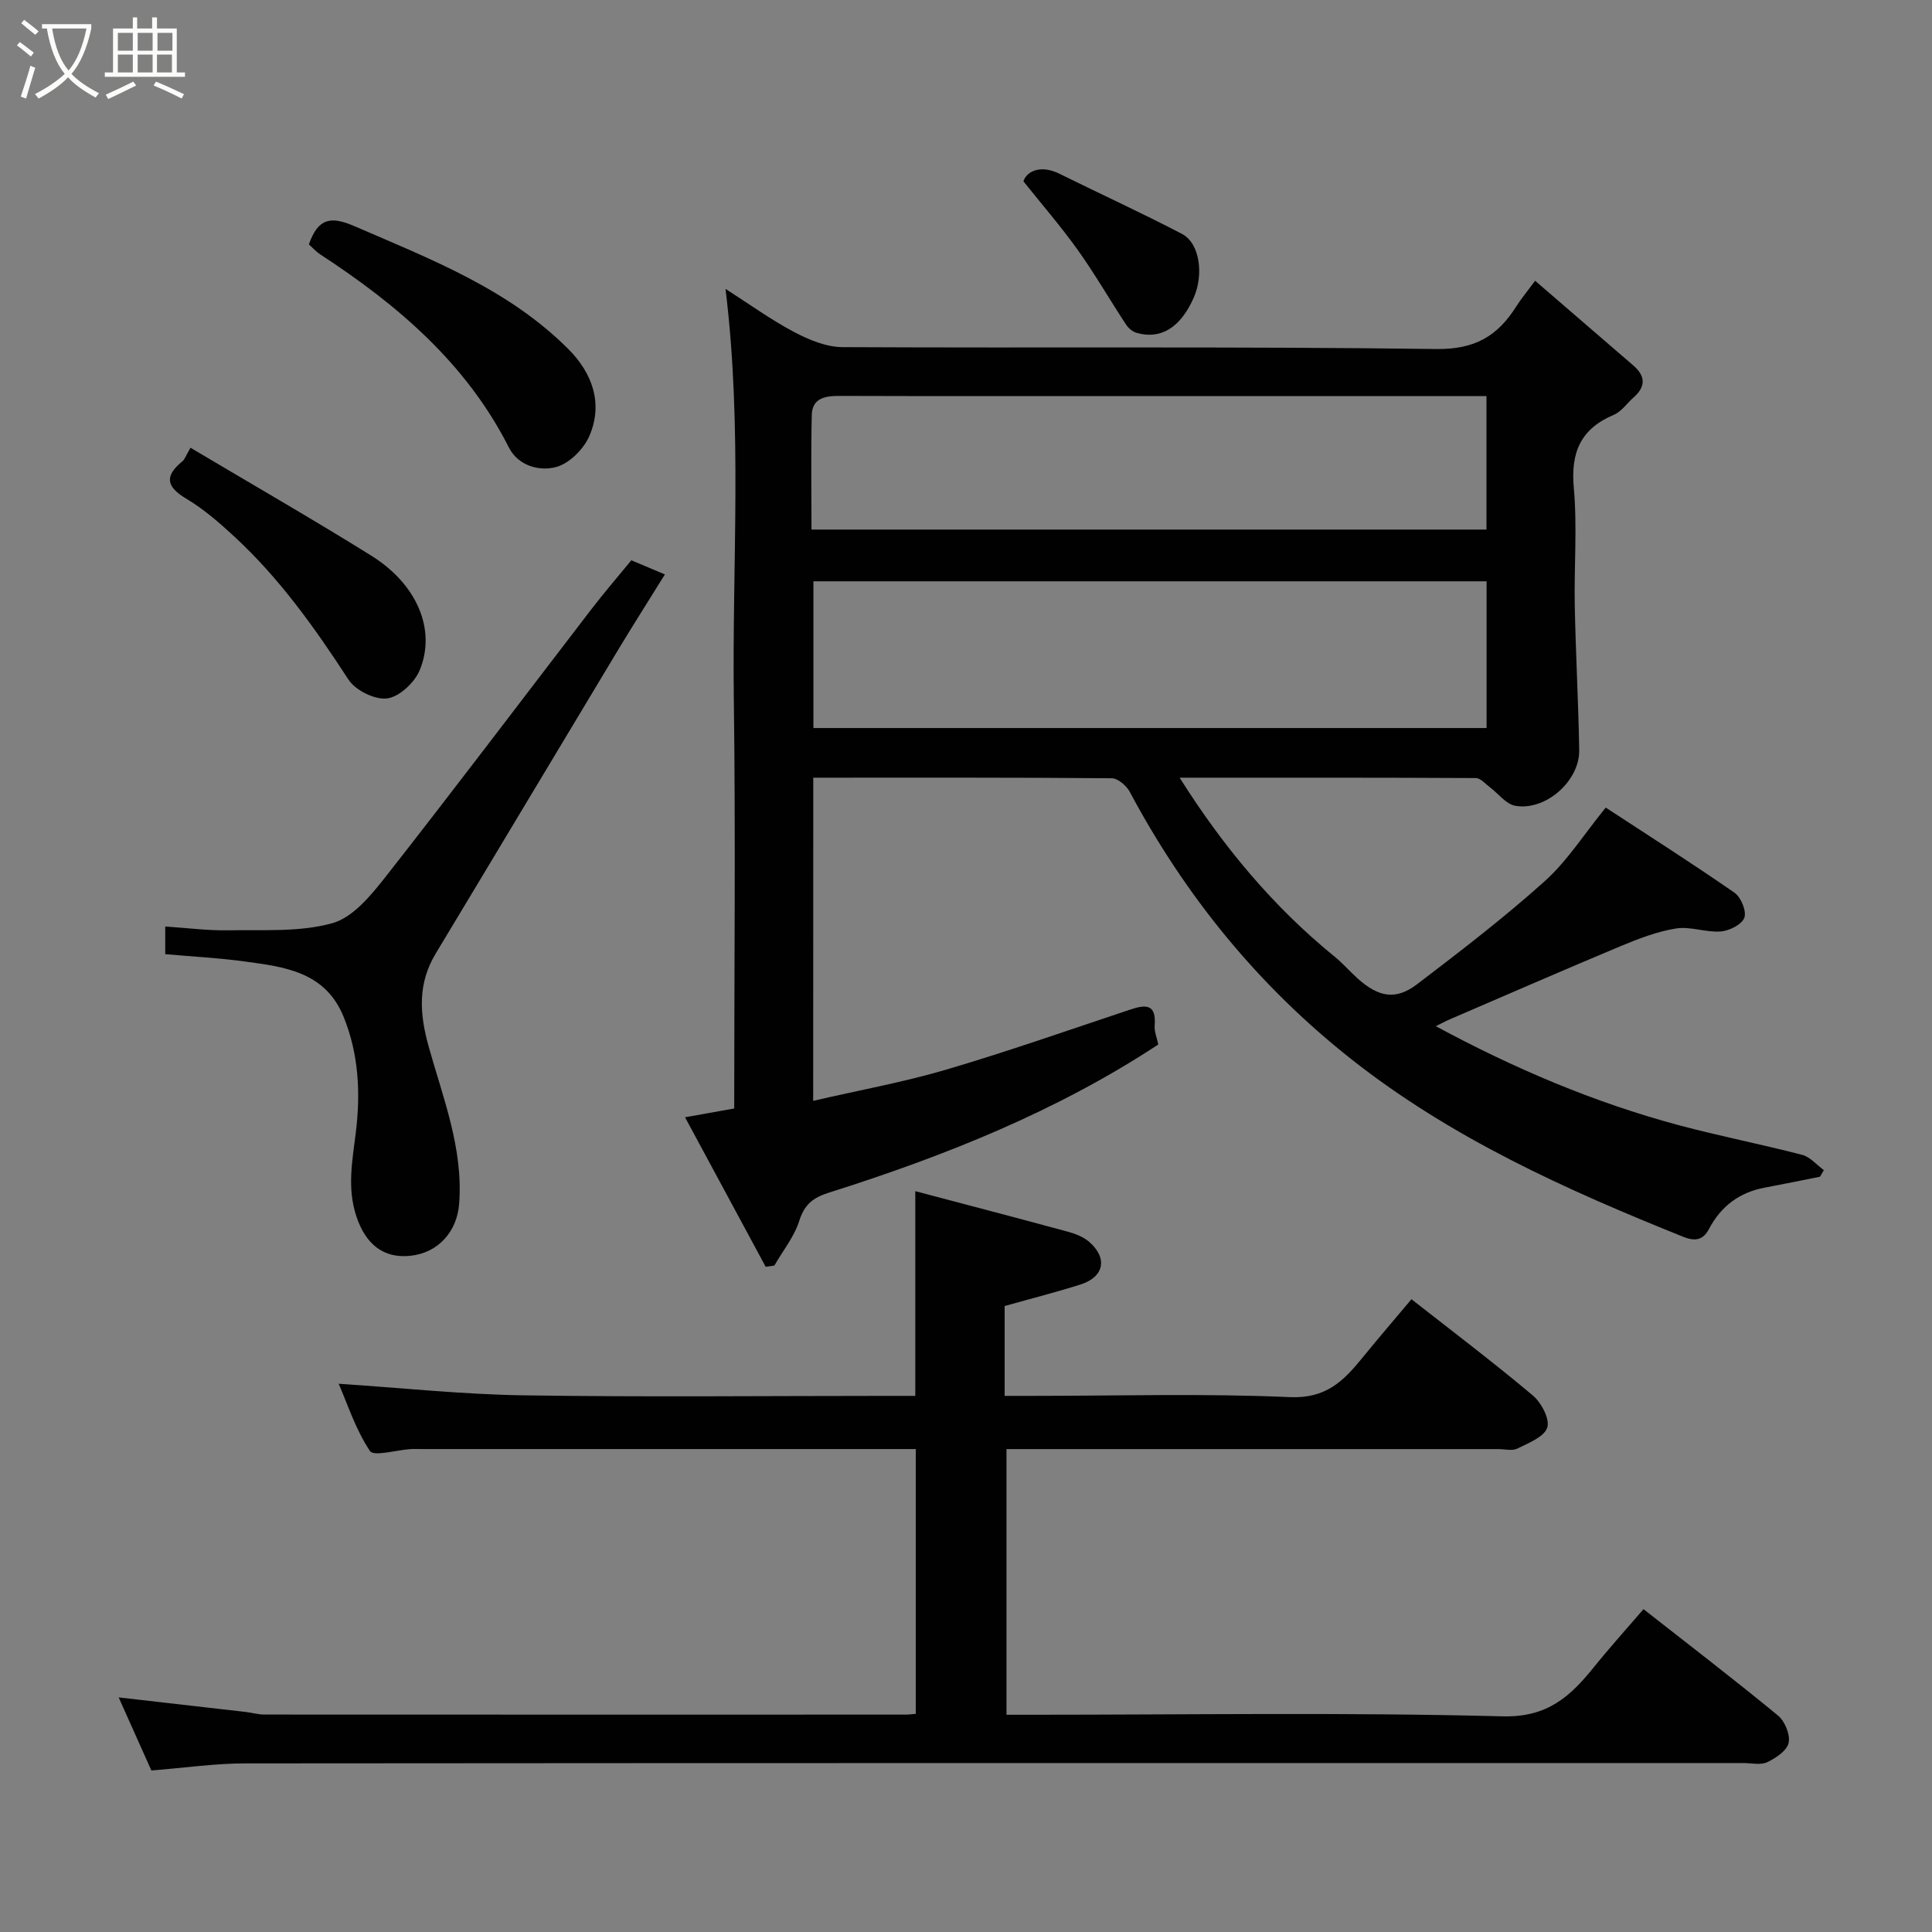 <svg enable-background="new 0 0 400 400" viewBox="0 0 400 400" xmlns="http://www.w3.org/2000/svg"><rect x="0" y="0" width="400" height="400" fill="#808080" stroke="none"/><path d="m6.4 11.7c-1-.8-1.9-1.6-2.9-2.3l.6-.7c.9.7 1.9 1.4 2.9 2.2zm-2.1 8.3c.7-2.1 1.4-4.2 2-6.4.2.1.6.3 1 .4-.7 2.3-1.3 4.4-1.9 6.4zm3-12.8c-1.1-.9-2.1-1.7-2.9-2.4l.6-.7c1 .8 2 1.5 3 2.4zm1.4-1.3v-.9h10.2v.9c-.9 4.2-2.3 7.3-4.1 9.4 1.3 1.4 3.2 2.7 5.7 4-.2.2-.4.5-.7.9-2.5-1.4-4.4-2.7-5.7-4.2-1.4 1.5-3.5 3-6.1 4.4 0 0 0 0-.1-.1-.3-.4-.5-.7-.7-.8 2.7-1.4 4.7-2.8 6.2-4.2-1.8-2.2-3-5.3-3.7-9.4zm9.2 0h-7.1c.6 3.8 1.7 6.7 3.4 8.7 1.7-2 2.9-4.8 3.7-8.7z" fill="#fbfcfa"/><path d="m31.6 3.6h.9v2.3h4.1v9.1h1.7v.9h-16.6v-.9h1.7v-9.1h4.1v-2.3h.9v2.3h3.1v-2.3zm-4 13.3.6.8c-1.9.9-3.8 1.9-5.8 2.8-.2-.3-.3-.6-.5-.9 2-.9 3.9-1.8 5.7-2.7zm-3.2-10.1v3.7h3.1v-3.7zm0 4.5v3.7h3.1v-3.7zm4.1-4.5v3.7h3.1v-3.7zm0 4.5v3.7h3.1v-3.7zm9.1 9.1c-2.1-1.1-4.1-2-5.8-2.7l.5-.8c2.2.9 4.1 1.8 5.8 2.6zm-1.9-13.6h-3.1v3.7h3.1zm-3.2 4.5v3.7h3.1v-3.7z" fill="#fbfcfa"/><g fill="#010101"><path d="m168.36 227.92c9.55-2.21 18.69-3.86 27.56-6.47 12.78-3.77 25.37-8.19 38.02-12.41 3.23-1.08 5.49-1.24 5.12 3.27-.1 1.23.46 2.52.75 3.94-20.99 13.82-44.2 23.09-68.15 30.66-3.24 1.02-5.09 2.39-6.17 5.82-1.04 3.31-3.4 6.21-5.17 9.29-.6.09-1.2.18-1.79.26-5.52-10.23-11.04-20.47-16.7-30.96 3.68-.66 6.7-1.2 10.18-1.82 0-28.2.3-56.5-.08-84.78-.37-28 1.82-56.07-1.72-84.91 4.98 3.18 9.41 6.4 14.2 8.93 3.06 1.61 6.65 3.11 10 3.13 40.99.21 81.98-.16 122.96.39 7.99.11 12.7-2.7 16.55-8.81.95-1.5 2.1-2.88 3.91-5.32 7 6.04 13.65 11.79 20.3 17.51 2.56 2.2 2.66 4.39.08 6.65-1.37 1.2-2.49 2.92-4.08 3.59-6.88 2.9-8.96 7.79-8.29 15.14.73 8.1.04 16.32.2 24.48.2 9.93.75 19.86.92 29.8.11 6.37-6.95 12.64-13.24 11.53-1.92-.34-3.5-2.53-5.26-3.84-.94-.7-1.93-1.9-2.9-1.9-20.26-.11-40.52-.08-61.33-.08 9.07 14.38 19.43 26.77 32.17 37.12 1.67 1.36 3.09 3.03 4.7 4.47 4.35 3.89 7.9 4.52 12.31 1.16 8.99-6.85 17.99-13.76 26.4-21.31 4.68-4.2 8.15-9.74 12.64-15.25 8.51 5.57 17.7 11.42 26.65 17.62 1.35.93 2.54 3.83 2.05 5.18-.51 1.4-3.1 2.71-4.87 2.85-3.05.24-6.28-1.09-9.25-.62-3.91.62-7.75 2.1-11.45 3.64-11.84 4.95-23.6 10.09-35.39 15.16-.9.39-1.76.86-2.92 1.43 16.17 8.73 32.75 15.79 50.27 20.49 8.47 2.27 17.09 3.94 25.58 6.15 1.66.43 3 2.08 4.49 3.16-.27.46-.53.91-.8 1.37-3.8.75-7.6 1.54-11.4 2.25-5.29.98-9.1 3.85-11.61 8.61-1.14 2.16-2.72 2.61-5.27 1.59-24.3-9.76-48.06-20.44-68.82-36.84-19.22-15.19-34.3-33.73-45.8-55.29-.68-1.28-2.46-2.81-3.74-2.82-20.48-.18-40.95-.12-61.79-.12-.02 21.96-.02 43.67-.02 66.91zm139.42-107.57c-46.78 0-93.15 0-139.37 0v30.38h139.37c0-10.19 0-20.11 0-30.38zm-.02-38.35c-2.01 0-3.8 0-5.58 0-23.98 0-47.97 0-71.95 0-18.82 0-37.64.03-56.46-.03-2.94-.01-5.61.46-5.7 3.94-.19 7.92-.06 15.86-.06 23.73h139.75c0-9.28 0-18.21 0-27.64z"/><path d="m31.34 366.56c-2.17-4.84-4.4-9.83-6.77-15.13 9.2 1.05 17.74 2.02 26.28 3.01 1.3.15 2.59.54 3.89.54 44.32.02 88.64.02 132.96.01.5 0 .99-.08 1.9-.16 0-18.03 0-36.08 0-54.82-1.62 0-3.38 0-5.14 0-32.32 0-64.65 0-96.97 0-.83 0-1.67-.04-2.5.01-2.91.18-7.6 1.59-8.4.39-2.97-4.45-4.65-9.75-6.47-13.92 12.95.85 25.64 2.21 38.34 2.4 25.15.38 50.32.11 75.48.11h5.56c0-14.14 0-27.96 0-42.38 10.67 2.82 21.19 5.57 31.69 8.42 1.53.42 3.16 1.07 4.33 2.09 3.86 3.36 3.07 7.26-1.81 8.81-5.09 1.61-10.28 2.93-15.71 4.46v5.03 13.57h5.6c17.83 0 35.68-.53 53.47.26 7.36.33 11.03-3.26 14.89-8.01 3.31-4.08 6.74-8.06 10.27-12.26 8.57 6.72 17.03 13.12 25.13 19.93 1.76 1.48 3.56 4.9 2.98 6.65-.64 1.94-3.88 3.19-6.19 4.34-1.07.53-2.62.11-3.95.11-31.99 0-63.98 0-95.97 0-1.82 0-3.64 0-5.85 0v55h5.24c32.49 0 65-.52 97.47.33 9.31.24 14.02-4.12 18.91-10.19 3.3-4.09 6.83-8 10.27-12 9.41 7.38 18.75 14.54 27.83 22.01 1.43 1.17 2.58 3.96 2.22 5.66-.34 1.62-2.65 3.16-4.43 4.01-1.37.65-3.27.18-4.94.18-103.31 0-206.61-.02-309.92.07-6.37-.02-12.74.92-19.69 1.47z"/><path d="m130.71 116c2.18.92 4.11 1.73 6.95 2.93-3.27 5.27-6.54 10.4-9.68 15.61-12.61 20.95-25.15 41.94-37.77 62.88-3.75 6.22-3.37 12.42-1.46 19.26 2.97 10.65 7.19 21.11 6.31 32.58-.44 5.68-4.29 10.13-10.1 10.74-5.61.59-9.23-2.43-11.13-8.03-2.04-6.01-.86-11.71-.14-17.68.96-7.99.59-16.04-2.54-23.75-3.82-9.4-12.28-10.36-20.58-11.49-5.35-.73-10.77-1-16.36-1.5 0-1.66 0-3.27 0-5.73 4.39.29 8.78.87 13.15.79 7.2-.14 14.72.42 21.49-1.49 4.32-1.22 8.09-5.91 11.15-9.8 14.33-18.26 28.31-36.79 42.45-55.2 2.59-3.37 5.36-6.59 8.26-10.12z"/><path d="m63.95 50.6c1.92-5.45 4.52-5.9 9.42-3.78 15.77 6.83 31.87 13 44.31 25.46 4.94 4.95 7.24 11.24 4.35 17.97-1.17 2.72-4.15 5.71-6.88 6.44-3.48.94-7.86-.24-9.79-4.04-8.84-17.46-23.08-29.55-39.06-39.98-.83-.54-1.5-1.31-2.35-2.07z"/><path d="m39.44 92.7c12.66 7.53 25.17 14.71 37.41 22.33 9.47 5.9 13.51 15.32 10.05 23.72-1.06 2.56-4.22 5.52-6.74 5.85s-6.56-1.66-8.01-3.89c-6.92-10.64-14.22-20.91-23.57-29.56-3.11-2.88-6.38-5.74-10.01-7.9-4.21-2.51-4.52-4.71-.81-7.74.45-.34.64-1 1.68-2.81z"/><path d="m211.89 37.54c.61-1.97 3.41-3.56 7.45-1.57 8.45 4.18 17.03 8.1 25.38 12.46 3.7 1.94 4.57 8.44 2.37 13.33-2.73 6.09-6.78 8.59-11.79 7.15-.83-.24-1.68-.98-2.17-1.72-3.37-5.13-6.44-10.46-10-15.45-3.51-4.91-7.48-9.48-11.24-14.2z"/></g></svg>